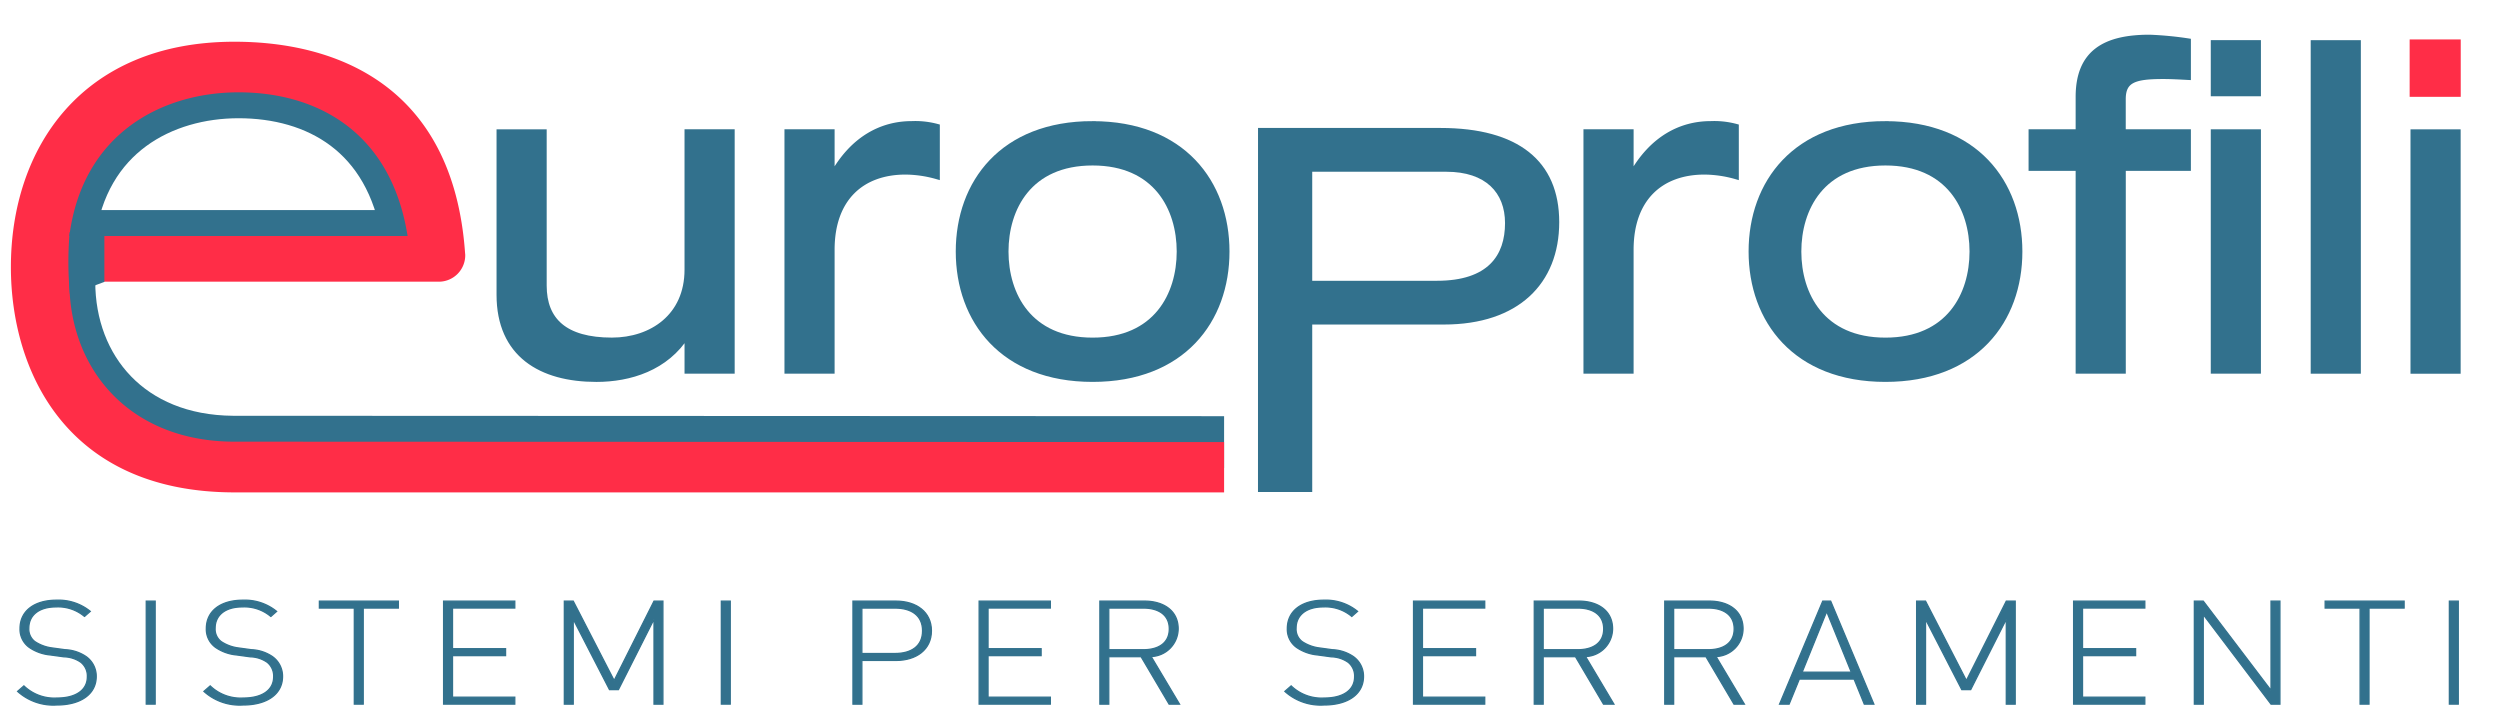 <svg xmlns="http://www.w3.org/2000/svg" xmlns:xlink="http://www.w3.org/1999/xlink" width="239" height="69.135" viewBox="0 0 239 69.135"><defs><style>.a,.c,.e,.f,.h{fill:none;}.b{clip-path:url(#a);}.c,.e,.f,.h{stroke:#32718d;}.c{stroke-width:4.953px;}.d{fill:#32718d;}.e{stroke-width:0.585px;}.f{stroke-width:0.186px;}.g{fill:#ff2d47;}.h{stroke-width:0.124px;}</style><clipPath id="a"><path class="a" d="M2.84,18.858h239V-50.277H2.84Z" transform="translate(-2.84 50.277)"/></clipPath></defs><g transform="translate(-2.84 50.277)"><g class="b" transform="translate(2.84 -50.277)"><g transform="translate(6.63 8.827)"><g transform="translate(0 0)"><path class="c" d="M8.82,3.746C7.234-6.242.129-9.988-7.346-9.988c-7.18,0-14.885,3.827-16.17,13.735ZM-23.516,8.115c0,8.387,5.759,15.226,15.644,15.295l94.749.038" transform="translate(23.516 9.988)"/></g></g><g transform="translate(47.763 12.653)"><g transform="translate(0)"><path class="d" d="M6.05,6.214H1.841V2.78H1.756C-.222,5.953-3.714,7-6.871,7c-5.3,0-9.26-2.348-9.26-8.043v-15.52h4.209v14.65c0,3.348,2.02,5.261,6.524,5.261,3.829,0,7.238-2.3,7.238-6.782V-16.566H6.05Z" transform="translate(16.13 16.566)"/></g></g><g transform="translate(47.763 12.653)"><g transform="translate(0)"><path class="e" d="M6.05,6.214H1.841V2.78H1.756C-.222,5.953-3.714,7-6.871,7c-5.3,0-9.26-2.348-9.26-8.043v-15.52h4.209v14.65c0,3.348,2.02,5.261,6.524,5.261,3.829,0,7.238-2.3,7.238-6.782V-16.566H6.05Z" transform="translate(16.13 16.566)"/></g></g><g transform="translate(75.287 11.871)"><g transform="translate(0 0)"><path class="d" d="M0,.213H4.209V4.387h.084C6.271.779,9.091-.569,11.868-.569a7.99,7.99,0,0,1,2.4.261v4.7a11.3,11.3,0,0,0-2.988-.435c-4.167,0-7.071,2.521-7.071,7.478V22.993H0Z" transform="translate(0 0.569)"/></g></g><g transform="translate(75.287 11.871)"><g transform="translate(0 0)"><path class="e" d="M0,.213H4.209V4.387h.084C6.271.779,9.091-.569,11.868-.569a7.99,7.99,0,0,1,2.4.261v4.7a11.3,11.3,0,0,0-2.988-.435c-4.167,0-7.071,2.521-7.071,7.478V22.993H0Z" transform="translate(0 0.569)"/></g></g><g transform="translate(91.658 11.871)"><g transform="translate(0 0)"><path class="d" d="M3.49,1c-6.1,0-8.333,4.391-8.333,8.521s2.231,8.521,8.333,8.521,8.333-4.391,8.333-8.521S9.592,1,3.49,1m0-3.652c8.586,0,12.794,5.608,12.794,12.173S12.076,21.69,3.49,21.69-9.3,16.082-9.3,9.517-5.1-2.656,3.49-2.656" transform="translate(9.305 2.656)"/></g></g><g transform="translate(91.658 11.871)"><g transform="translate(0 0)"><path class="e" d="M3.49,1c-6.1,0-8.333,4.391-8.333,8.521s2.231,8.521,8.333,8.521,8.333-4.391,8.333-8.521S9.592,1,3.49,1Zm0-3.652c8.586,0,12.794,5.608,12.794,12.173S12.076,21.69,3.49,21.69-9.3,16.082-9.3,9.517-5.1-2.656,3.49-2.656Z" transform="translate(9.305 2.656)"/></g></g><g transform="translate(151.671 11.871)"><g transform="translate(0 0)"><path class="d" d="M0,.213H4.21V4.387h.083C6.273.779,9.091-.569,11.868-.569a7.99,7.99,0,0,1,2.4.261v4.7a11.3,11.3,0,0,0-2.989-.435c-4.165,0-7.07,2.521-7.07,7.478V22.993H0Z" transform="translate(0 0.569)"/></g></g><g transform="translate(151.671 11.871)"><g transform="translate(0 0)"><path class="e" d="M0,.213H4.21V4.387h.083C6.273.779,9.091-.569,11.868-.569a7.99,7.99,0,0,1,2.4.261v4.7a11.3,11.3,0,0,0-2.989-.435c-4.165,0-7.07,2.521-7.07,7.478V22.993H0Z" transform="translate(0 0.569)"/></g></g><g transform="translate(167.455 11.871)"><g transform="translate(0 0)"><path class="d" d="M3.489,1c-6.1,0-8.332,4.391-8.332,8.521s2.231,8.521,8.332,8.521,8.333-4.391,8.333-8.521S9.593,1,3.489,1m0-3.652c8.587,0,12.8,5.608,12.8,12.173S12.076,21.69,3.489,21.69-9.3,16.082-9.3,9.517-5.1-2.656,3.489-2.656" transform="translate(9.303 2.656)"/></g></g><g transform="translate(167.455 11.871)"><g transform="translate(0 0)"><path class="e" d="M3.489,1c-6.1,0-8.332,4.391-8.332,8.521s2.231,8.521,8.332,8.521,8.333-4.391,8.333-8.521S9.593,1,3.489,1Zm0-3.652c8.587,0,12.8,5.608,12.8,12.173S12.076,21.69,3.489,21.69-9.3,16.082-9.3,9.517-5.1-2.656,3.489-2.656Z" transform="translate(9.303 2.656)"/></g></g><g transform="translate(194.219 3.61)"><g transform="translate(0 0)"><path class="d" d="M1.229,1.542C1.229-2.675,3.753-4.11,8-4.11a32.593,32.593,0,0,1,3.662.349v3.39c-.8-.043-1.6-.087-2.358-.087-2.735,0-3.87.348-3.87,2.217V4.932h6.228V8.323H5.438V27.713H1.229V8.323h-4.5V4.932h4.5Z" transform="translate(3.276 4.11)"/></g></g><g transform="translate(194.219 3.61)"><g transform="translate(0 0)"><path class="e" d="M1.229,1.542C1.229-2.675,3.753-4.11,8-4.11a32.593,32.593,0,0,1,3.662.349v3.39c-.8-.043-1.6-.087-2.358-.087-2.735,0-3.87.348-3.87,2.217V4.932h6.228V8.323H5.438V27.713H1.229V8.323h-4.5V4.932h4.5Z" transform="translate(3.276 4.11)"/></g></g><g transform="translate(211.642 4.133)"><path class="d" d="M214.1,47.438h4.21v22.78H214.1Zm0-8.52h4.21V43.7H214.1Z" transform="translate(-214.102 -38.918)"/></g><g transform="translate(211.642 4.133)"><g transform="translate(0 0)"><path class="e" d="M0,2.324H4.21V25.1H0ZM0-6.2H4.21v4.782H0Z" transform="translate(0 6.196)"/></g></g><g transform="translate(221.195 4.133)"><path class="d" d="M221.05,38.918h4.21v31.3h-4.21Z" transform="translate(-221.05 -38.918)"/></g><g transform="translate(221.195 4.133)"><g transform="translate(0 0)"><path class="e" d="M0,0H4.21V31.3H0Z"/></g></g><g transform="translate(120.36 12.326)"><g transform="translate(0 0)"><path class="d" d="M4.641,3.985c4.95,0,6.6-2.479,6.6-5.608,0-2.958-1.885-5-5.7-5H-7.377V3.985ZM-12.373-10.624H4.973c7.4,0,11.263,3.129,11.263,8.912,0,5.825-3.865,9.694-10.934,9.694H-7.377V23.99h-5Z" transform="translate(12.373 10.624)"/></g></g><g transform="translate(120.36 12.326)"><g transform="translate(0 0)"><path class="f" d="M4.641,3.985c4.95,0,6.6-2.479,6.6-5.608,0-2.958-1.885-5-5.7-5H-7.377V3.985ZM-12.373-10.624H4.973c7.4,0,11.263,3.129,11.263,8.912,0,5.825-3.865,9.694-10.934,9.694H-7.377V23.99h-5Z" transform="translate(12.373 10.624)"/></g></g><g transform="translate(230.362 3.77)"><path class="g" d="M232.6,44.142h-4.884V38.655H232.6Z" transform="translate(-227.716 -38.655)"/></g><g transform="translate(230.736 12.657)"><path class="d" d="M227.988,45.117h4.21V67.9h-4.21Z" transform="translate(-227.988 -45.117)"/></g><g transform="translate(230.736 12.657)"><path class="e" d="M0,0H4.21V22.779H0Z"/></g><g transform="translate(1.041 3.99)"><g transform="translate(0 0)"><path class="g" d="M11.147,6.257H-24.129c0,8.387,5.759,15.226,15.644,15.295l94.75.038V26.4l-94.75,0C-24.463,26.322-29.718,14.73-29.718,4.857c0-11.318,6.725-21.54,21.381-21.54,9.6,0,20.885,4.068,22.037,20.173l.018.2a2.528,2.528,0,0,1-2.485,2.568ZM8.207,1.889C6.621-8.1-.484-11.846-7.958-11.846c-7.181,0-14.885,3.826-16.171,13.735Z" transform="translate(29.718 16.682)"/></g></g><g transform="translate(6.542 22.205)"><g transform="translate(0 0)"><path class="d" d="M.907.084-.987-.147-2.3-.224A32.35,32.35,0,0,0-2.274,5.7l1.5-.515,1.791-.664V.1Z" transform="translate(2.419 0.224)"/></g></g><g transform="translate(1.683 57.383)"><g transform="translate(0 0)"><path class="d" d="M1.019,2.731a5.094,5.094,0,0,1-3.734-1.3l.6-.524a4.2,4.2,0,0,0,3.183,1.16c1.765,0,2.884-.746,2.884-2.031a1.678,1.678,0,0,0-.614-1.384,2.934,2.934,0,0,0-1.623-.526L.4-2.054a4.2,4.2,0,0,1-2-.719,2.126,2.126,0,0,1-.882-1.812c0-1.646,1.339-2.7,3.482-2.7a4.8,4.8,0,0,1,3.23,1.066l-.551.485A3.926,3.926,0,0,0,.955-6.645c-1.623,0-2.6.788-2.6,2.032a1.492,1.492,0,0,0,.583,1.286,3.847,3.847,0,0,0,1.67.608l1.214.166a3.852,3.852,0,0,1,2,.651A2.3,2.3,0,0,1,4.8.007c0,1.66-1.45,2.725-3.781,2.725" transform="translate(2.716 7.282)"/></g></g><g transform="translate(1.683 57.383)"><g transform="translate(0 0)"><path class="h" d="M1.019,2.731a5.094,5.094,0,0,1-3.734-1.3l.6-.524a4.2,4.2,0,0,0,3.183,1.16c1.765,0,2.884-.746,2.884-2.031a1.678,1.678,0,0,0-.614-1.384,2.934,2.934,0,0,0-1.623-.526L.4-2.054a4.2,4.2,0,0,1-2-.719,2.126,2.126,0,0,1-.882-1.812c0-1.646,1.339-2.7,3.482-2.7a4.8,4.8,0,0,1,3.23,1.066l-.551.485A3.926,3.926,0,0,0,.955-6.645c-1.623,0-2.6.788-2.6,2.032a1.492,1.492,0,0,0,.583,1.286,3.847,3.847,0,0,0,1.67.608l1.214.166a3.852,3.852,0,0,1,2,.651A2.3,2.3,0,0,1,4.8.007C4.8,1.667,3.35,2.731,1.019,2.731Z" transform="translate(2.716 7.282)"/></g></g><g transform="translate(13.982 57.469)"><path class="d" d="M70.358,77.706h.851v9.845h-.851Z" transform="translate(-70.358 -77.706)"/></g><g transform="translate(13.982 57.468)"><g transform="translate(0)"><path class="h" d="M0,0H.851V9.845H0Z"/></g></g><g transform="translate(19.495 57.383)"><g transform="translate(0 0)"><path class="d" d="M1.018,2.731a5.092,5.092,0,0,1-3.733-1.3l.6-.524a4.2,4.2,0,0,0,3.182,1.16c1.765,0,2.884-.746,2.884-2.031a1.679,1.679,0,0,0-.613-1.384,2.938,2.938,0,0,0-1.624-.526L.4-2.054a4.19,4.19,0,0,1-2-.719,2.125,2.125,0,0,1-.883-1.812c0-1.646,1.34-2.7,3.483-2.7A4.8,4.8,0,0,1,4.233-6.216l-.551.485A3.925,3.925,0,0,0,.956-6.645c-1.624,0-2.6.788-2.6,2.032a1.492,1.492,0,0,0,.583,1.286,3.851,3.851,0,0,0,1.67.608l1.214.166a3.849,3.849,0,0,1,2,.651A2.3,2.3,0,0,1,4.8.007c0,1.66-1.449,2.725-3.781,2.725" transform="translate(2.715 7.282)"/></g></g><g transform="translate(19.495 57.383)"><g transform="translate(0 0)"><path class="h" d="M1.018,2.731a5.092,5.092,0,0,1-3.733-1.3l.6-.524a4.2,4.2,0,0,0,3.182,1.16c1.765,0,2.884-.746,2.884-2.031a1.679,1.679,0,0,0-.613-1.384,2.938,2.938,0,0,0-1.624-.526L.4-2.054a4.19,4.19,0,0,1-2-.719,2.125,2.125,0,0,1-.883-1.812c0-1.646,1.34-2.7,3.483-2.7A4.8,4.8,0,0,1,4.233-6.216l-.551.485A3.925,3.925,0,0,0,.956-6.645c-1.624,0-2.6.788-2.6,2.032a1.492,1.492,0,0,0,.583,1.286,3.851,3.851,0,0,0,1.67.608l1.214.166a3.849,3.849,0,0,1,2,.651A2.3,2.3,0,0,1,4.8.007C4.8,1.667,3.351,2.731,1.018,2.731Z" transform="translate(2.715 7.282)"/></g></g><g transform="translate(30.533 57.468)"><g transform="translate(0 0)"><path class="d" d="M1.143.181V9.364H.292V.181h-3.34V-.482H4.5V.181Z" transform="translate(3.048 0.482)"/></g></g><g transform="translate(30.533 57.468)"><g transform="translate(0 0)"><path class="h" d="M1.143.181V9.364H.292V.181h-3.34V-.482H4.5V.181Z" transform="translate(3.048 0.482)"/></g></g><g transform="translate(42.408 57.468)"><g transform="translate(0 0)"><path class="d" d="M0,2.686V-7.16H6.806V-6.5H.851v3.886H5.924v.664H.851V2.022H6.806v.664Z" transform="translate(0 7.16)"/></g></g><g transform="translate(42.408 57.468)"><g transform="translate(0 0)"><path class="h" d="M0,2.686V-7.16H6.806V-6.5H.851v3.886H5.924v.664H.851V2.022H6.806v.664Z" transform="translate(0 7.16)"/></g></g><g transform="translate(53.952 57.468)"><g transform="translate(0 0)"><path class="d" d="M2.338,2.686V-5.432L-1.065,1.3h-.852L-5.384-5.432V2.686h-.85V-7.16h.85L-1.474.43,2.338-7.16h.851V2.686Z" transform="translate(6.233 7.16)"/></g></g><g transform="translate(53.952 57.468)"><g transform="translate(0 0)"><path class="h" d="M2.338,2.686V-5.432L-1.065,1.3h-.852L-5.384-5.432V2.686h-.85V-7.16h.85L-1.474.43,2.338-7.16h.851V2.686Z" transform="translate(6.233 7.16)"/></g></g><g transform="translate(68.96 57.469)"><path class="d" d="M110.339,77.706h.851v9.845h-.851Z" transform="translate(-110.339 -77.706)"/></g><g transform="translate(68.96 57.468)"><g transform="translate(0)"><path class="h" d="M0,0H.851V9.845H0Z"/></g></g><g transform="translate(81.543 57.468)"><g transform="translate(0 0)"><path class="d" d="M1.1.181H-2.071V4.525H1.1c1.545,0,2.632-.693,2.632-2.172S2.641.181,1.1.181m.1,5.007H-2.071V9.364h-.851V-.482H1.191C3.13-.482,4.579.555,4.579,2.353S3.13,5.188,1.191,5.188" transform="translate(2.922 0.482)"/></g></g><g transform="translate(81.543 57.468)"><g transform="translate(0 0)"><path class="h" d="M1.1.181H-2.071V4.525H1.1c1.545,0,2.632-.693,2.632-2.172S2.641.181,1.1.181Zm.1,5.007H-2.071V9.364h-.851V-.482H1.191C3.13-.482,4.579.555,4.579,2.353S3.13,5.188,1.191,5.188Z" transform="translate(2.922 0.482)"/></g></g><g transform="translate(93.606 57.468)"><g transform="translate(0 0)"><path class="d" d="M0,2.686V-7.16H6.806V-6.5H.85v3.886H5.924v.664H.85V2.022H6.806v.664Z" transform="translate(0 7.16)"/></g></g><g transform="translate(93.606 57.468)"><g transform="translate(0 0)"><path class="h" d="M0,2.686V-7.16H6.806V-6.5H.85v3.886H5.924v.664H.85V2.022H6.806v.664Z" transform="translate(0 7.16)"/></g></g><g transform="translate(105.149 57.468)"><g transform="translate(0 0)"><path class="d" d="M1.135.181h-3.31V4.164h3.31c1.434,0,2.475-.635,2.475-1.99S2.568.181,1.135.181M3.592,9.364.914,4.829h-3.09V9.364h-.85V-.482h4.27c1.828,0,3.214.926,3.214,2.641A2.672,2.672,0,0,1,1.875,4.815l2.71,4.549Z" transform="translate(3.025 0.482)"/></g></g><g transform="translate(105.149 57.468)"><g transform="translate(0 0)"><path class="h" d="M1.135.181h-3.31V4.164h3.31c1.434,0,2.475-.635,2.475-1.99S2.568.181,1.135.181ZM3.592,9.364.914,4.829h-3.09V9.364h-.85V-.482h4.27c1.828,0,3.214.926,3.214,2.641A2.672,2.672,0,0,1,1.875,4.815l2.71,4.549Z" transform="translate(3.025 0.482)"/></g></g><g transform="translate(122.834 57.383)"><g transform="translate(0 0)"><path class="d" d="M1.019,2.731a5.1,5.1,0,0,1-3.735-1.3l.6-.524a4.2,4.2,0,0,0,3.183,1.16c1.765,0,2.883-.746,2.883-2.031a1.679,1.679,0,0,0-.613-1.384,2.935,2.935,0,0,0-1.624-.526L.4-2.054a4.194,4.194,0,0,1-2-.719A2.127,2.127,0,0,1-2.48-4.585c0-1.646,1.34-2.7,3.482-2.7a4.793,4.793,0,0,1,3.23,1.066l-.551.485A3.923,3.923,0,0,0,.956-6.645c-1.624,0-2.6.788-2.6,2.032a1.492,1.492,0,0,0,.583,1.286,3.855,3.855,0,0,0,1.67.608l1.214.166a3.846,3.846,0,0,1,2,.651A2.3,2.3,0,0,1,4.8.007c0,1.66-1.45,2.725-3.781,2.725" transform="translate(2.716 7.282)"/></g></g><g transform="translate(122.834 57.383)"><g transform="translate(0 0)"><path class="h" d="M1.019,2.731a5.1,5.1,0,0,1-3.735-1.3l.6-.524a4.2,4.2,0,0,0,3.183,1.16c1.765,0,2.883-.746,2.883-2.031a1.679,1.679,0,0,0-.613-1.384,2.935,2.935,0,0,0-1.624-.526L.4-2.054a4.194,4.194,0,0,1-2-.719A2.127,2.127,0,0,1-2.48-4.585c0-1.646,1.34-2.7,3.482-2.7a4.793,4.793,0,0,1,3.23,1.066l-.551.485A3.923,3.923,0,0,0,.956-6.645c-1.624,0-2.6.788-2.6,2.032a1.492,1.492,0,0,0,.583,1.286,3.855,3.855,0,0,0,1.67.608l1.214.166a3.846,3.846,0,0,1,2,.651A2.3,2.3,0,0,1,4.8.007C4.8,1.667,3.35,2.731,1.019,2.731Z" transform="translate(2.716 7.282)"/></g></g><g transform="translate(135.134 57.468)"><g transform="translate(0 0)"><path class="d" d="M0,2.686V-7.16H6.806V-6.5H.851v3.886H5.925v.664H.851V2.022H6.806v.664Z" transform="translate(0 7.16)"/></g></g><g transform="translate(135.134 57.468)"><g transform="translate(0 0)"><path class="h" d="M0,2.686V-7.16H6.806V-6.5H.851v3.886H5.925v.664H.851V2.022H6.806v.664Z" transform="translate(0 7.16)"/></g></g><g transform="translate(146.677 57.468)"><g transform="translate(0 0)"><path class="d" d="M1.135.181H-2.176V4.164H1.135c1.432,0,2.474-.635,2.474-1.99S2.567.181,1.135.181M3.591,9.364.912,4.829H-2.176V9.364h-.851V-.482H1.245c1.828,0,3.214.926,3.214,2.641A2.672,2.672,0,0,1,1.876,4.815L4.584,9.364Z" transform="translate(3.026 0.482)"/></g></g><g transform="translate(146.677 57.468)"><g transform="translate(0 0)"><path class="h" d="M1.135.181H-2.176V4.164H1.135c1.432,0,2.474-.635,2.474-1.99S2.567.181,1.135.181ZM3.591,9.364.912,4.829H-2.176V9.364h-.851V-.482H1.245c1.828,0,3.214.926,3.214,2.641A2.672,2.672,0,0,1,1.876,4.815L4.584,9.364Z" transform="translate(3.026 0.482)"/></g></g><g transform="translate(159.151 57.468)"><g transform="translate(0 0)"><path class="d" d="M1.135.181H-2.177V4.164H1.135c1.432,0,2.474-.635,2.474-1.99S2.567.181,1.135.181M3.591,9.364.913,4.829h-3.09V9.364h-.849V-.482h4.27c1.828,0,3.214.926,3.214,2.641A2.672,2.672,0,0,1,1.875,4.815L4.585,9.364Z" transform="translate(3.026 0.482)"/></g></g><g transform="translate(159.151 57.468)"><g transform="translate(0 0)"><path class="h" d="M1.135.181H-2.177V4.164H1.135c1.432,0,2.474-.635,2.474-1.99S2.567.181,1.135.181ZM3.591,9.364.913,4.829h-3.09V9.364h-.849V-.482h4.27c1.828,0,3.214.926,3.214,2.641A2.672,2.672,0,0,1,1.875,4.815L4.585,9.364Z" transform="translate(3.026 0.482)"/></g></g><g transform="translate(170.127 57.467)"><g transform="translate(0 0)"><path class="d" d="M1.229.271l-2.348,5.8h4.7ZM4.822,9.123,3.846,6.729H-1.387l-.977,2.394h-.913L.851-.724h.756L5.735,9.123Z" transform="translate(3.277 0.724)"/></g></g><g transform="translate(170.127 57.467)"><g transform="translate(0 0)"><path class="h" d="M1.229.271l-2.348,5.8h4.7ZM4.822,9.123,3.846,6.729H-1.387l-.977,2.394h-.913L.851-.724h.756L5.735,9.123Z" transform="translate(3.277 0.724)"/></g></g><g transform="translate(183.23 57.468)"><g transform="translate(0 0)"><path class="d" d="M2.338,2.686V-5.432L-1.065,1.3h-.852L-5.384-5.432V2.686h-.85V-7.16h.85L-1.476.43,2.338-7.16h.851V2.686Z" transform="translate(6.234 7.16)"/></g></g><g transform="translate(183.23 57.468)"><g transform="translate(0 0)"><path class="h" d="M2.338,2.686V-5.432L-1.065,1.3h-.852L-5.384-5.432V2.686h-.85V-7.16h.85L-1.476.43,2.338-7.16h.851V2.686Z" transform="translate(6.234 7.16)"/></g></g><g transform="translate(198.238 57.468)"><g transform="translate(0 0)"><path class="d" d="M0,2.686V-7.16H6.806V-6.5H.85v3.886H5.925v.664H.85V2.022H6.806v.664Z" transform="translate(0 7.16)"/></g></g><g transform="translate(198.238 57.468)"><g transform="translate(0 0)"><path class="h" d="M0,2.686V-7.16H6.806V-6.5H.85v3.886H5.925v.664H.85V2.022H6.806v.664Z" transform="translate(0 7.16)"/></g></g><g transform="translate(209.781 57.468)"><g transform="translate(0 0)"><path class="d" d="M2,2.686-4.478-5.875V2.686h-.851V-7.16h.851L2,1.371V-7.16h.851V2.686Z" transform="translate(5.328 7.16)"/></g></g><g transform="translate(209.781 57.468)"><g transform="translate(0 0)"><path class="h" d="M2,2.686-4.478-5.875V2.686h-.851V-7.16h.851L2,1.371V-7.16h.851V2.686Z" transform="translate(5.328 7.16)"/></g></g><g transform="translate(222.285 57.468)"><g transform="translate(0 0)"><path class="d" d="M1.143.181V9.364H.291V.181H-3.048V-.482H4.5V.181Z" transform="translate(3.048 0.482)"/></g></g><g transform="translate(222.285 57.468)"><g transform="translate(0 0)"><path class="h" d="M1.143.181V9.364H.291V.181H-3.048V-.482H4.5V.181Z" transform="translate(3.048 0.482)"/></g></g><g transform="translate(234.16 57.469)"><path class="d" d="M230.478,77.706h.851v9.845h-.851Z" transform="translate(-230.478 -77.706)"/></g><g transform="translate(234.16 57.468)"><path class="h" d="M0,0H.851V9.845H0Z"/></g></g></g></svg>